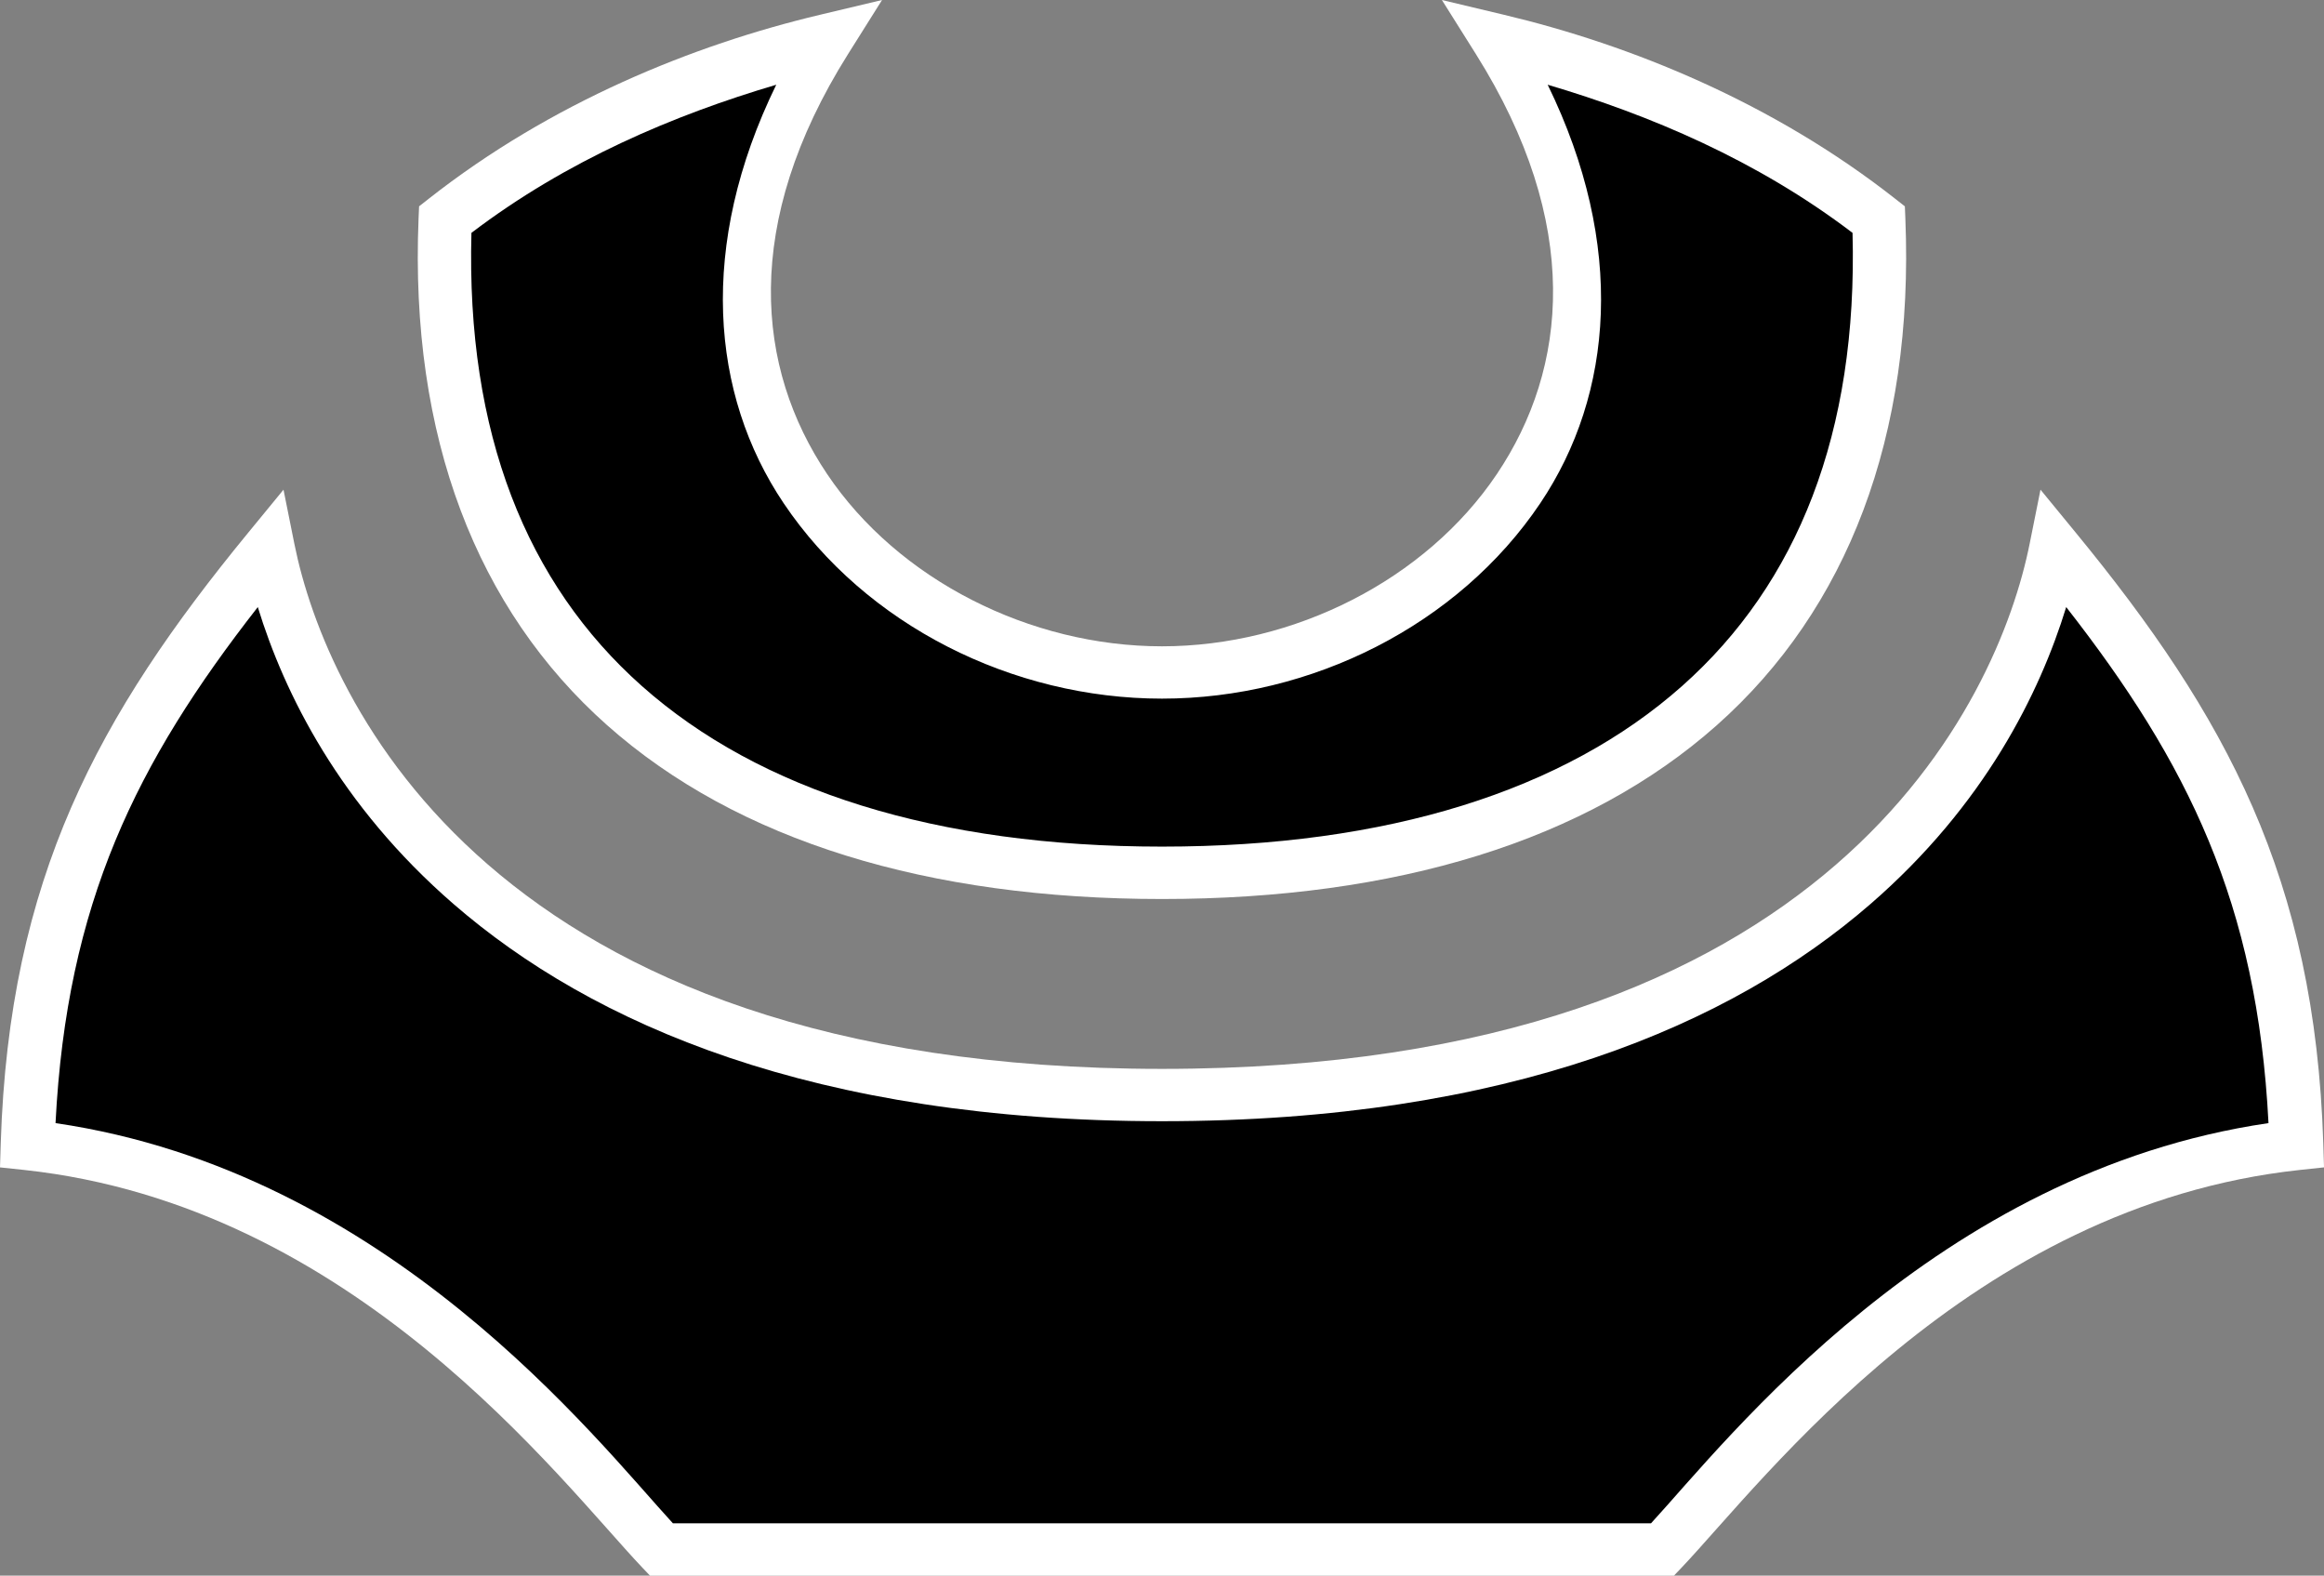 <?xml version="1.0" encoding="UTF-8" standalone="no"?>
<svg
   version="1.1"
   width="90.23"
   height="61.162"
   id="svg2"
   xmlns="http://www.w3.org/2000/svg"
   xmlns:svg="http://www.w3.org/2000/svg">
  <rect width="100%" height="100%" fill="#808080" stroke="none"/>
  <defs
     id="defs2" />
  <g
     id="g2"
     transform="translate(-0.938,-0.908)">
    <path
       d="M 35.184,0.908 32.765,1.484 C 27.845,2.653 22.329,4.891 17.576,8.629 l -0.367,0.288 -0.02,0.469 c -0.347,8.479 2.261,15.179 7.319,19.671 5.058,4.492 12.454,6.748 21.545,6.748 9.091,0 16.485,-2.256 21.543,-6.748 5.057,-4.492 7.665,-11.192 7.318,-19.67 L 74.895,8.918 74.527,8.629 C 69.774,4.892 64.258,2.654 59.338,1.484 L 56.92,0.908 58.242,3.011 c 4.136,6.581 3.575,12.188 0.813,16.298 -2.762,4.109 -7.88,6.687 -13.003,6.687 -5.121,0 -10.238,-2.578 -13.001,-6.687 -2.763,-4.11 -3.325,-9.717 0.81,-16.297 z m -23.239,19.008 -1.359,1.656 C 4.742,28.686 1.292,34.999 0.967,45.281 L 0.938,46.223 1.875,46.322 c 12.827,1.381 20.783,12.04 23.998,15.432 l 0.301,0.316 h 39.756 l 0.301,-0.316 c 3.215,-3.392 11.173,-14.051 24,-15.432 l 0.938,-0.1 -0.029,-0.941 C 90.813,34.999 87.363,28.686 81.52,21.572 l -1.359,-1.656 -0.422,2.102 c -0.608,3.036 -2.532,8.13 -7.514,12.449 -4.982,4.32 -13.051,7.932 -26.172,7.932 -13.121,0 -21.19,-3.612 -26.172,-7.932 -4.982,-4.32 -6.905,-9.413 -7.514,-12.449 z"
       fill="#ffffff"
       id="path1" />
    <path
       d="m 31.076,4.197 c -3.045,6.236 -2.552,12.02 0.287,16.244 3.185,4.738 8.894,7.586 14.689,7.586 5.795,0 11.503,-2.848 14.688,-7.586 2.839,-4.224 3.332,-10.009 0.287,-16.244 3.967,1.173 8.13,2.931 11.836,5.75 0.208,7.771 -2.141,13.614 -6.617,17.59 -4.573,4.062 -11.438,6.234 -20.193,6.234 -8.755,0 -15.622,-2.172 -20.195,-6.234 -4.477,-3.976 -6.826,-9.819 -6.617,-17.59 3.706,-2.819 7.869,-4.577 11.836,-5.75 z M 10.947,24.473 c 1.026,3.344 3.172,7.688 7.602,11.529 5.382,4.667 14.008,8.428 27.504,8.428 13.496,0 22.122,-3.761 27.504,-8.428 4.43,-3.841 6.576,-8.186 7.602,-11.529 4.72,6.04 7.419,11.49 7.854,20.031 C 76.078,46.397 68.01,56.807 65.039,60.039 H 27.064 C 24.094,56.807 16.027,46.397 3.094,44.504 3.528,35.963 6.227,30.513 10.947,24.473 Z"
       style="fill:#000000"
       id="path2" />
  </g>
</svg>
